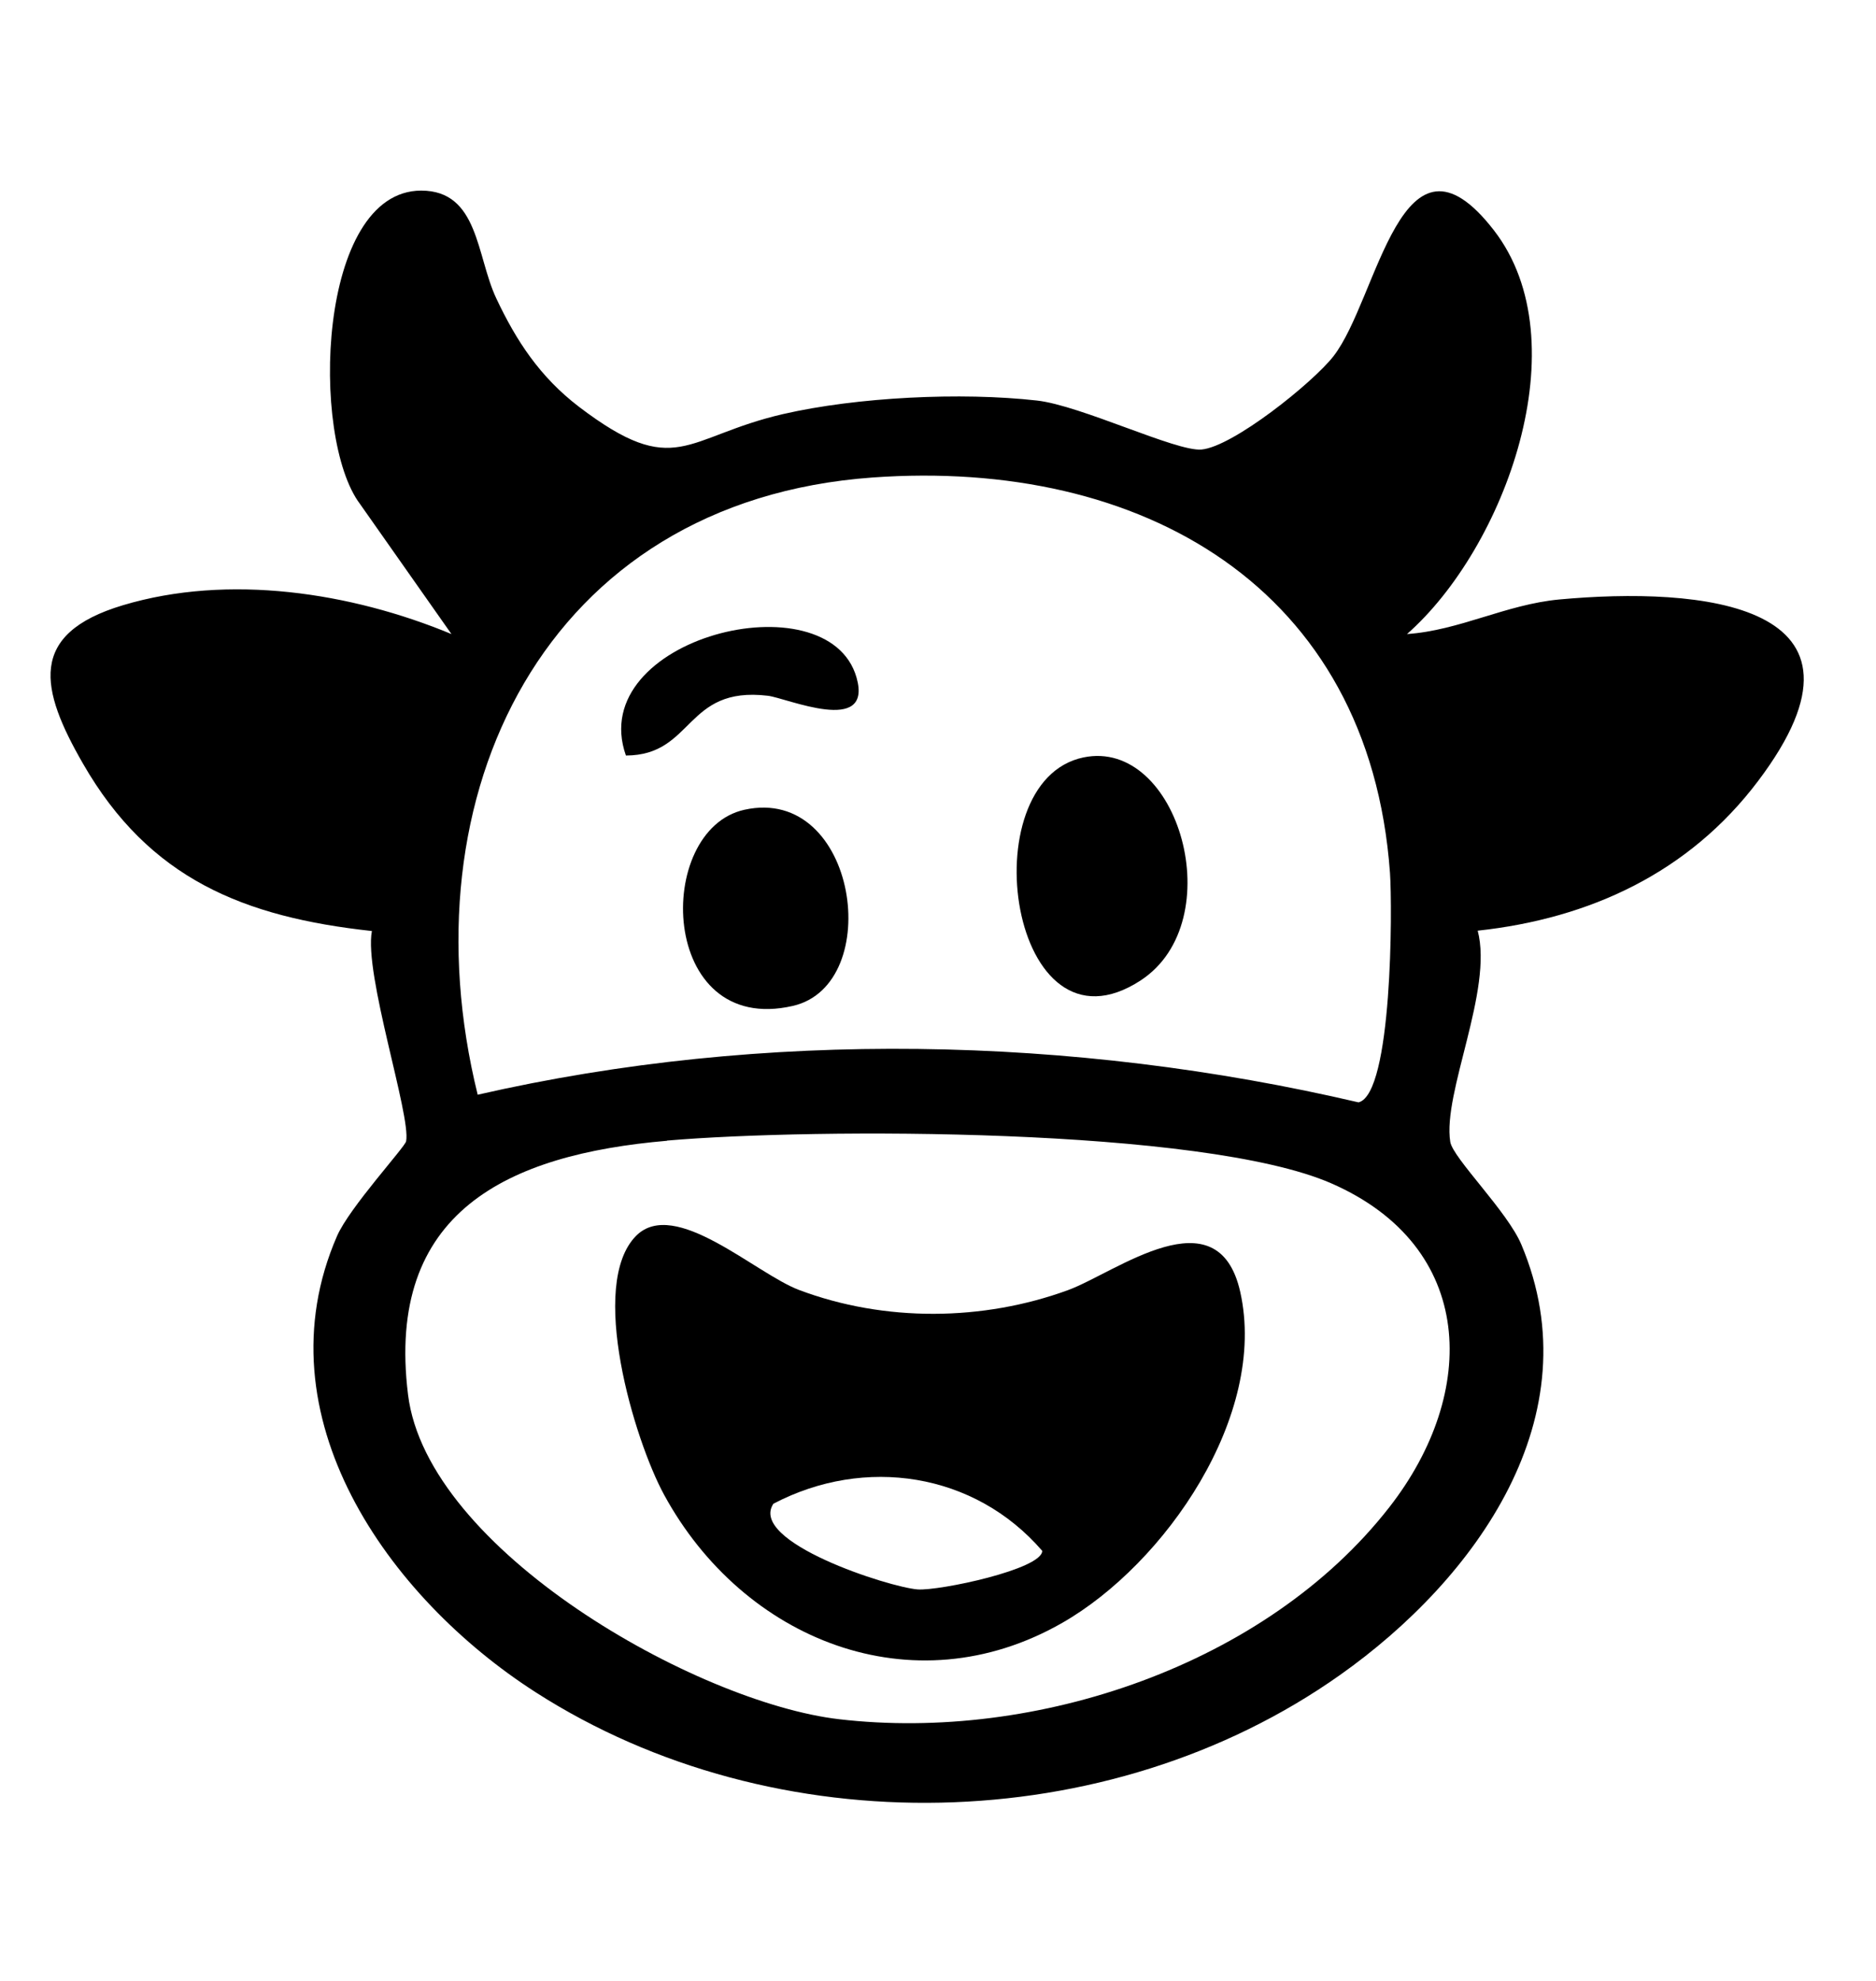 <?xml version="1.0" encoding="UTF-8"?>
<svg id="a" xmlns="http://www.w3.org/2000/svg" viewBox="0 0 108 114">
    <path
        d="M108,0v114H0V0h108ZM81,36.49c5.64-4.96,9.99-16.8,5-23.24-5.33-6.88-6.66,3.96-9.24,7.26-1.19,1.52-5.77,5.2-7.59,5.36-1.44.13-6.94-2.54-9.48-2.82-4.36-.48-10.34-.2-14.61.78-5.68,1.3-6.16,3.82-11.75-.42-2.25-1.71-3.56-3.7-4.76-6.24s-1.01-6.2-4.32-6.2c-5.97,0-6.41,14.22-3.52,18.04l5.26,7.48c-5.78-2.4-12.82-3.48-18.91-1.66-5.52,1.66-4.76,4.85-2.3,9.12,3.81,6.62,9.26,8.83,16.63,9.63-.47,2.47,2.26,10.63,1.97,12.1-.06.33-3.27,3.82-3.98,5.46-4.5,10.34,2.94,20.8,11.44,26.25,13.76,8.83,32.97,8.44,46.31-1,7.8-5.52,14.58-14.9,10.44-24.75-.81-1.92-3.95-4.99-4.1-5.93-.45-2.82,2.47-8.74,1.58-12.15,6.46-.7,12.17-3.36,16.14-8.61,7.78-10.29-3.4-11.19-11.45-10.45-3.07.28-5.73,1.77-8.76,1.99Z"
        style="fill:none;" />
    <path
        d="M81,36.49c3.03-.21,5.68-1.7,8.76-1.99,8.05-.74,19.23.15,11.45,10.45-3.97,5.26-9.67,7.91-16.14,8.61.9,3.42-2.03,9.33-1.58,12.15.15.94,3.3,4.01,4.1,5.93,4.15,9.86-2.63,19.23-10.44,24.75-13.34,9.44-32.55,9.83-46.31,1-8.5-5.45-15.94-15.91-11.44-26.25.71-1.64,3.92-5.13,3.98-5.46.29-1.47-2.44-9.63-1.97-12.1-7.37-.8-12.82-3-16.63-9.63-2.46-4.27-3.22-7.47,2.3-9.12,6.08-1.82,13.13-.74,18.91,1.66l-5.26-7.48c-2.89-3.82-2.46-18.04,3.52-18.04,3.31,0,3.17,3.76,4.32,6.2s2.51,4.52,4.76,6.24c5.59,4.25,6.07,1.73,11.75.42,4.27-.98,10.25-1.27,14.61-.78,2.53.28,8.03,2.95,9.48,2.82,1.81-.16,6.4-3.84,7.59-5.36,2.58-3.3,3.91-14.14,9.24-7.26,4.99,6.44.64,18.28-5,23.24ZM27.5,63c16.49-3.77,34.26-3.4,50.71.44,1.95-.48,1.95-11.22,1.81-13.21-1.19-16.46-14.32-23.86-29.79-22.75-18.91,1.36-26.98,18.32-22.73,35.52ZM38.4,65.65c-9.19.79-16.21,4.09-14.91,14.61,1.1,8.96,16.62,17.73,24.82,18.68,11.31,1.32,24.59-3.11,31.68-12.21,5.13-6.58,5-14.98-3.35-18.63-7.4-3.23-29.75-3.19-38.24-2.46Z" />
    <path
        d="M27.5,63c-4.25-17.2,3.82-34.16,22.73-35.52,15.47-1.11,28.59,6.29,29.79,22.75.14,1.99.14,12.73-1.81,13.21-16.44-3.84-34.22-4.21-50.71-.44ZM36.03,43.47c3.92,0,3.37-4,8.17-3.44,1.07.13,6.07,2.32,5.11-1.05-1.64-5.76-15.65-2.28-13.28,4.48ZM62.37,43.59c-6.57,1.36-4.22,17.74,3.3,12.83,5.21-3.41,2.18-13.96-3.3-12.83ZM42.86,46.6c-5.24,1.16-4.94,13.07,2.78,11.29,5.34-1.23,3.72-12.73-2.78-11.29Z"
        style="fill:none;" />
    <path
        d="M38.4,65.65c8.49-.73,30.84-.77,38.24,2.46,8.35,3.65,8.48,12.05,3.35,18.63-7.1,9.09-20.37,13.53-31.68,12.21-8.2-.96-23.71-9.72-24.82-18.68-1.3-10.52,5.72-13.82,14.91-14.61ZM36.62,71.12c-2.8,2.79-.12,11.75,1.6,14.91,4.55,8.36,14.31,12.31,22.93,7.37,5.92-3.4,11.83-11.94,10.24-19.04-1.28-5.71-7.16-1.12-9.9-.11-4.91,1.8-10.57,1.85-15.49,0-2.51-.94-7.16-5.35-9.39-3.12Z"
        style="fill:none;" />
    <path d="M62.37,43.59c5.48-1.14,8.51,9.42,3.3,12.83-7.52,4.91-9.87-11.46-3.3-12.83Z" />
    <path d="M42.86,46.6c6.5-1.43,8.12,10.07,2.78,11.29-7.72,1.77-8.02-10.14-2.78-11.29Z" />
    <path
        d="M36.03,43.47c-2.37-6.76,11.63-10.24,13.28-4.48.96,3.37-4.04,1.17-5.11,1.05-4.79-.57-4.24,3.43-8.17,3.44Z" />
    <path
        d="M36.62,71.12c2.23-2.23,6.88,2.18,9.39,3.12,4.92,1.85,10.58,1.8,15.49,0,2.74-1.01,8.62-5.6,9.9.11,1.59,7.1-4.32,15.65-10.24,19.04-8.62,4.94-18.38.99-22.93-7.37-1.72-3.16-4.4-12.11-1.6-14.91ZM44.53,86.53c-1.49,2.2,6.67,4.82,8.3,4.94,1.24.09,7.17-1.16,7.17-2.22-3.9-4.52-10.22-5.46-15.46-2.72Z" />
    <path
        d="M44.53,86.53c5.24-2.74,11.57-1.8,15.46,2.72,0,1.06-5.93,2.31-7.17,2.22-1.63-.12-9.79-2.74-8.3-4.94Z"
        style="fill:none;" />
</svg>